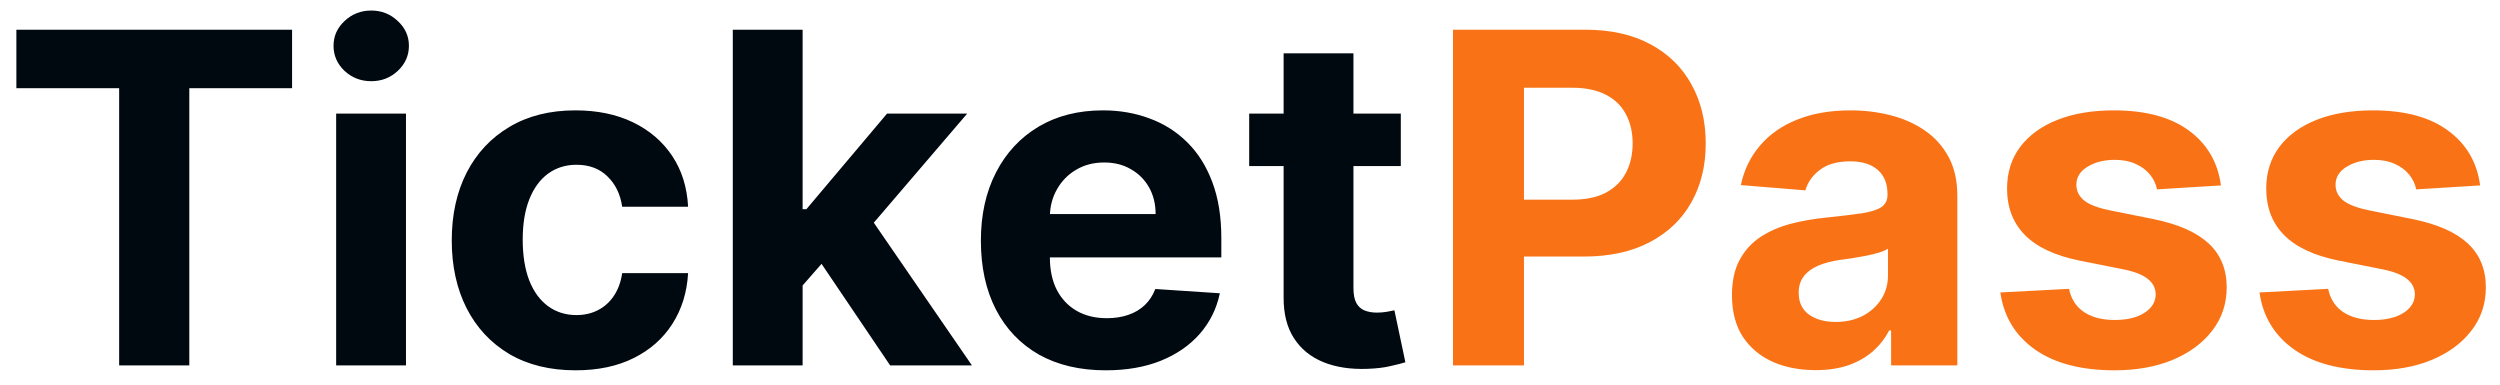 <svg width="130" height="20" viewBox="0 0 130 20" fill="none" xmlns="http://www.w3.org/2000/svg">
<path d="M0.852 4.588V1.545H15.188V4.588H9.844V19H6.196V4.588H0.852ZM17.48 19V5.909H21.111V19H17.48ZM19.304 4.222C18.764 4.222 18.301 4.043 17.915 3.685C17.534 3.321 17.344 2.886 17.344 2.381C17.344 1.881 17.534 1.452 17.915 1.094C18.301 0.73 18.764 0.548 19.304 0.548C19.844 0.548 20.304 0.73 20.685 1.094C21.071 1.452 21.264 1.881 21.264 2.381C21.264 2.886 21.071 3.321 20.685 3.685C20.304 4.043 19.844 4.222 19.304 4.222ZM29.934 19.256C28.593 19.256 27.44 18.972 26.474 18.403C25.514 17.829 24.775 17.034 24.258 16.017C23.746 15 23.491 13.829 23.491 12.506C23.491 11.165 23.749 9.989 24.266 8.977C24.789 7.96 25.53 7.168 26.491 6.599C27.451 6.026 28.593 5.739 29.917 5.739C31.059 5.739 32.059 5.946 32.917 6.361C33.775 6.776 34.454 7.358 34.954 8.108C35.454 8.858 35.729 9.739 35.781 10.75H32.354C32.258 10.097 32.002 9.571 31.587 9.173C31.178 8.77 30.641 8.568 29.977 8.568C29.414 8.568 28.923 8.722 28.502 9.028C28.087 9.33 27.764 9.77 27.53 10.349C27.298 10.929 27.181 11.631 27.181 12.454C27.181 13.29 27.295 14 27.522 14.585C27.755 15.171 28.082 15.617 28.502 15.923C28.923 16.23 29.414 16.384 29.977 16.384C30.391 16.384 30.764 16.298 31.093 16.128C31.428 15.957 31.704 15.71 31.92 15.386C32.141 15.057 32.286 14.662 32.354 14.202H35.781C35.724 15.202 35.451 16.082 34.962 16.844C34.479 17.599 33.812 18.19 32.959 18.616C32.107 19.043 31.099 19.256 29.934 19.256ZM41.395 15.233L41.403 10.878H41.932L46.125 5.909H50.293L44.659 12.489H43.798L41.395 15.233ZM38.105 19V1.545H41.736V19H38.105ZM46.287 19L42.435 13.298L44.855 10.733L50.54 19H46.287ZM57.501 19.256C56.154 19.256 54.995 18.983 54.023 18.438C53.057 17.886 52.313 17.108 51.791 16.102C51.268 15.091 51.006 13.895 51.006 12.514C51.006 11.168 51.268 9.986 51.791 8.969C52.313 7.952 53.049 7.159 53.998 6.591C54.952 6.023 56.072 5.739 57.356 5.739C58.219 5.739 59.023 5.878 59.768 6.156C60.518 6.429 61.171 6.841 61.728 7.392C62.291 7.943 62.728 8.636 63.041 9.472C63.353 10.301 63.509 11.273 63.509 12.386V13.383H52.455V11.133H60.092C60.092 10.611 59.978 10.148 59.751 9.744C59.523 9.341 59.208 9.026 58.805 8.798C58.407 8.565 57.944 8.449 57.416 8.449C56.864 8.449 56.376 8.577 55.95 8.832C55.529 9.082 55.2 9.42 54.961 9.847C54.722 10.267 54.6 10.736 54.594 11.253V13.392C54.594 14.04 54.714 14.599 54.952 15.071C55.197 15.543 55.541 15.906 55.984 16.162C56.427 16.418 56.952 16.546 57.56 16.546C57.964 16.546 58.333 16.489 58.668 16.375C59.004 16.261 59.291 16.091 59.529 15.864C59.768 15.636 59.95 15.358 60.075 15.028L63.432 15.25C63.262 16.057 62.913 16.761 62.384 17.364C61.861 17.96 61.185 18.426 60.356 18.761C59.532 19.091 58.58 19.256 57.501 19.256ZM72.842 5.909V8.636H64.958V5.909H72.842ZM66.748 2.773H70.379V14.977C70.379 15.312 70.43 15.574 70.532 15.761C70.634 15.943 70.776 16.071 70.958 16.145C71.146 16.219 71.362 16.256 71.606 16.256C71.776 16.256 71.947 16.241 72.117 16.213C72.288 16.179 72.418 16.153 72.509 16.136L73.08 18.838C72.898 18.895 72.643 18.96 72.313 19.034C71.984 19.114 71.583 19.162 71.112 19.179C70.237 19.213 69.469 19.097 68.81 18.829C68.157 18.562 67.648 18.148 67.285 17.585C66.921 17.023 66.742 16.312 66.748 15.454V2.773Z" fill="#000810"/>
<path d="M75.556 19V1.545H82.442C83.766 1.545 84.894 1.798 85.826 2.304C86.758 2.804 87.468 3.5 87.957 4.392C88.451 5.278 88.698 6.301 88.698 7.46C88.698 8.619 88.448 9.642 87.948 10.528C87.448 11.415 86.724 12.105 85.775 12.599C84.832 13.094 83.69 13.341 82.349 13.341H77.96V10.383H81.752C82.462 10.383 83.048 10.261 83.508 10.017C83.974 9.767 84.32 9.423 84.548 8.986C84.781 8.543 84.897 8.034 84.897 7.46C84.897 6.881 84.781 6.375 84.548 5.943C84.32 5.506 83.974 5.168 83.508 4.929C83.042 4.685 82.451 4.562 81.735 4.562H79.246V19H75.556ZM94.408 19.247C93.573 19.247 92.829 19.102 92.175 18.812C91.522 18.517 91.005 18.082 90.624 17.509C90.249 16.929 90.062 16.207 90.062 15.344C90.062 14.617 90.195 14.006 90.462 13.511C90.729 13.017 91.093 12.619 91.553 12.318C92.013 12.017 92.536 11.79 93.121 11.636C93.712 11.483 94.332 11.375 94.979 11.312C95.741 11.233 96.354 11.159 96.82 11.091C97.286 11.017 97.624 10.909 97.835 10.767C98.045 10.625 98.15 10.415 98.15 10.136V10.085C98.15 9.545 97.979 9.128 97.638 8.832C97.303 8.537 96.826 8.389 96.207 8.389C95.553 8.389 95.033 8.534 94.647 8.824C94.261 9.108 94.005 9.466 93.88 9.898L90.522 9.625C90.692 8.83 91.028 8.142 91.528 7.562C92.028 6.977 92.673 6.528 93.462 6.216C94.258 5.898 95.178 5.739 96.224 5.739C96.951 5.739 97.647 5.824 98.312 5.994C98.982 6.165 99.576 6.429 100.093 6.787C100.616 7.145 101.028 7.605 101.329 8.168C101.63 8.724 101.781 9.392 101.781 10.171V19H98.337V17.185H98.235C98.025 17.594 97.744 17.954 97.391 18.267C97.039 18.574 96.616 18.815 96.121 18.991C95.627 19.162 95.056 19.247 94.408 19.247ZM95.448 16.741C95.982 16.741 96.454 16.636 96.863 16.426C97.272 16.21 97.593 15.921 97.826 15.557C98.059 15.193 98.175 14.781 98.175 14.321V12.932C98.062 13.006 97.906 13.074 97.707 13.136C97.513 13.193 97.295 13.247 97.05 13.298C96.806 13.344 96.562 13.386 96.317 13.426C96.073 13.46 95.852 13.492 95.653 13.52C95.227 13.582 94.854 13.682 94.536 13.818C94.218 13.954 93.971 14.139 93.795 14.372C93.619 14.599 93.531 14.883 93.531 15.224C93.531 15.719 93.71 16.097 94.067 16.358C94.431 16.614 94.891 16.741 95.448 16.741ZM115.489 9.642L112.165 9.847C112.109 9.562 111.987 9.307 111.799 9.08C111.612 8.847 111.364 8.662 111.058 8.526C110.756 8.384 110.396 8.312 109.975 8.312C109.413 8.312 108.938 8.432 108.552 8.67C108.165 8.903 107.972 9.216 107.972 9.608C107.972 9.92 108.097 10.185 108.347 10.401C108.597 10.617 109.026 10.79 109.634 10.921L112.004 11.398C113.276 11.659 114.225 12.079 114.85 12.659C115.475 13.239 115.788 14 115.788 14.943C115.788 15.801 115.535 16.554 115.029 17.202C114.529 17.849 113.842 18.355 112.967 18.719C112.097 19.077 111.094 19.256 109.958 19.256C108.225 19.256 106.844 18.895 105.816 18.173C104.793 17.446 104.194 16.457 104.018 15.207L107.589 15.02C107.697 15.548 107.958 15.952 108.373 16.23C108.788 16.503 109.319 16.639 109.967 16.639C110.603 16.639 111.114 16.517 111.501 16.273C111.893 16.023 112.092 15.702 112.097 15.31C112.092 14.98 111.952 14.71 111.68 14.5C111.407 14.284 110.987 14.119 110.418 14.006L108.151 13.554C106.873 13.298 105.921 12.855 105.296 12.224C104.677 11.594 104.367 10.79 104.367 9.812C104.367 8.972 104.594 8.247 105.049 7.639C105.509 7.031 106.154 6.562 106.984 6.233C107.819 5.903 108.796 5.739 109.915 5.739C111.569 5.739 112.87 6.088 113.819 6.787C114.773 7.486 115.33 8.438 115.489 9.642ZM128.966 9.642L125.642 9.847C125.585 9.562 125.463 9.307 125.276 9.08C125.088 8.847 124.841 8.662 124.534 8.526C124.233 8.384 123.872 8.312 123.452 8.312C122.889 8.312 122.415 8.432 122.028 8.67C121.642 8.903 121.449 9.216 121.449 9.608C121.449 9.92 121.574 10.185 121.824 10.401C122.074 10.617 122.503 10.79 123.111 10.921L125.48 11.398C126.753 11.659 127.702 12.079 128.327 12.659C128.952 13.239 129.264 14 129.264 14.943C129.264 15.801 129.011 16.554 128.506 17.202C128.006 17.849 127.318 18.355 126.443 18.719C125.574 19.077 124.571 19.256 123.435 19.256C121.702 19.256 120.321 18.895 119.293 18.173C118.27 17.446 117.67 16.457 117.494 15.207L121.065 15.02C121.173 15.548 121.435 15.952 121.849 16.23C122.264 16.503 122.795 16.639 123.443 16.639C124.08 16.639 124.591 16.517 124.977 16.273C125.369 16.023 125.568 15.702 125.574 15.31C125.568 14.98 125.429 14.71 125.156 14.5C124.884 14.284 124.463 14.119 123.895 14.006L121.628 13.554C120.349 13.298 119.398 12.855 118.773 12.224C118.153 11.594 117.844 10.79 117.844 9.812C117.844 8.972 118.071 8.247 118.526 7.639C118.986 7.031 119.631 6.562 120.46 6.233C121.295 5.903 122.273 5.739 123.392 5.739C125.045 5.739 126.347 6.088 127.295 6.787C128.25 7.486 128.807 8.438 128.966 9.642Z" fill="#F97316"/>
</svg>

